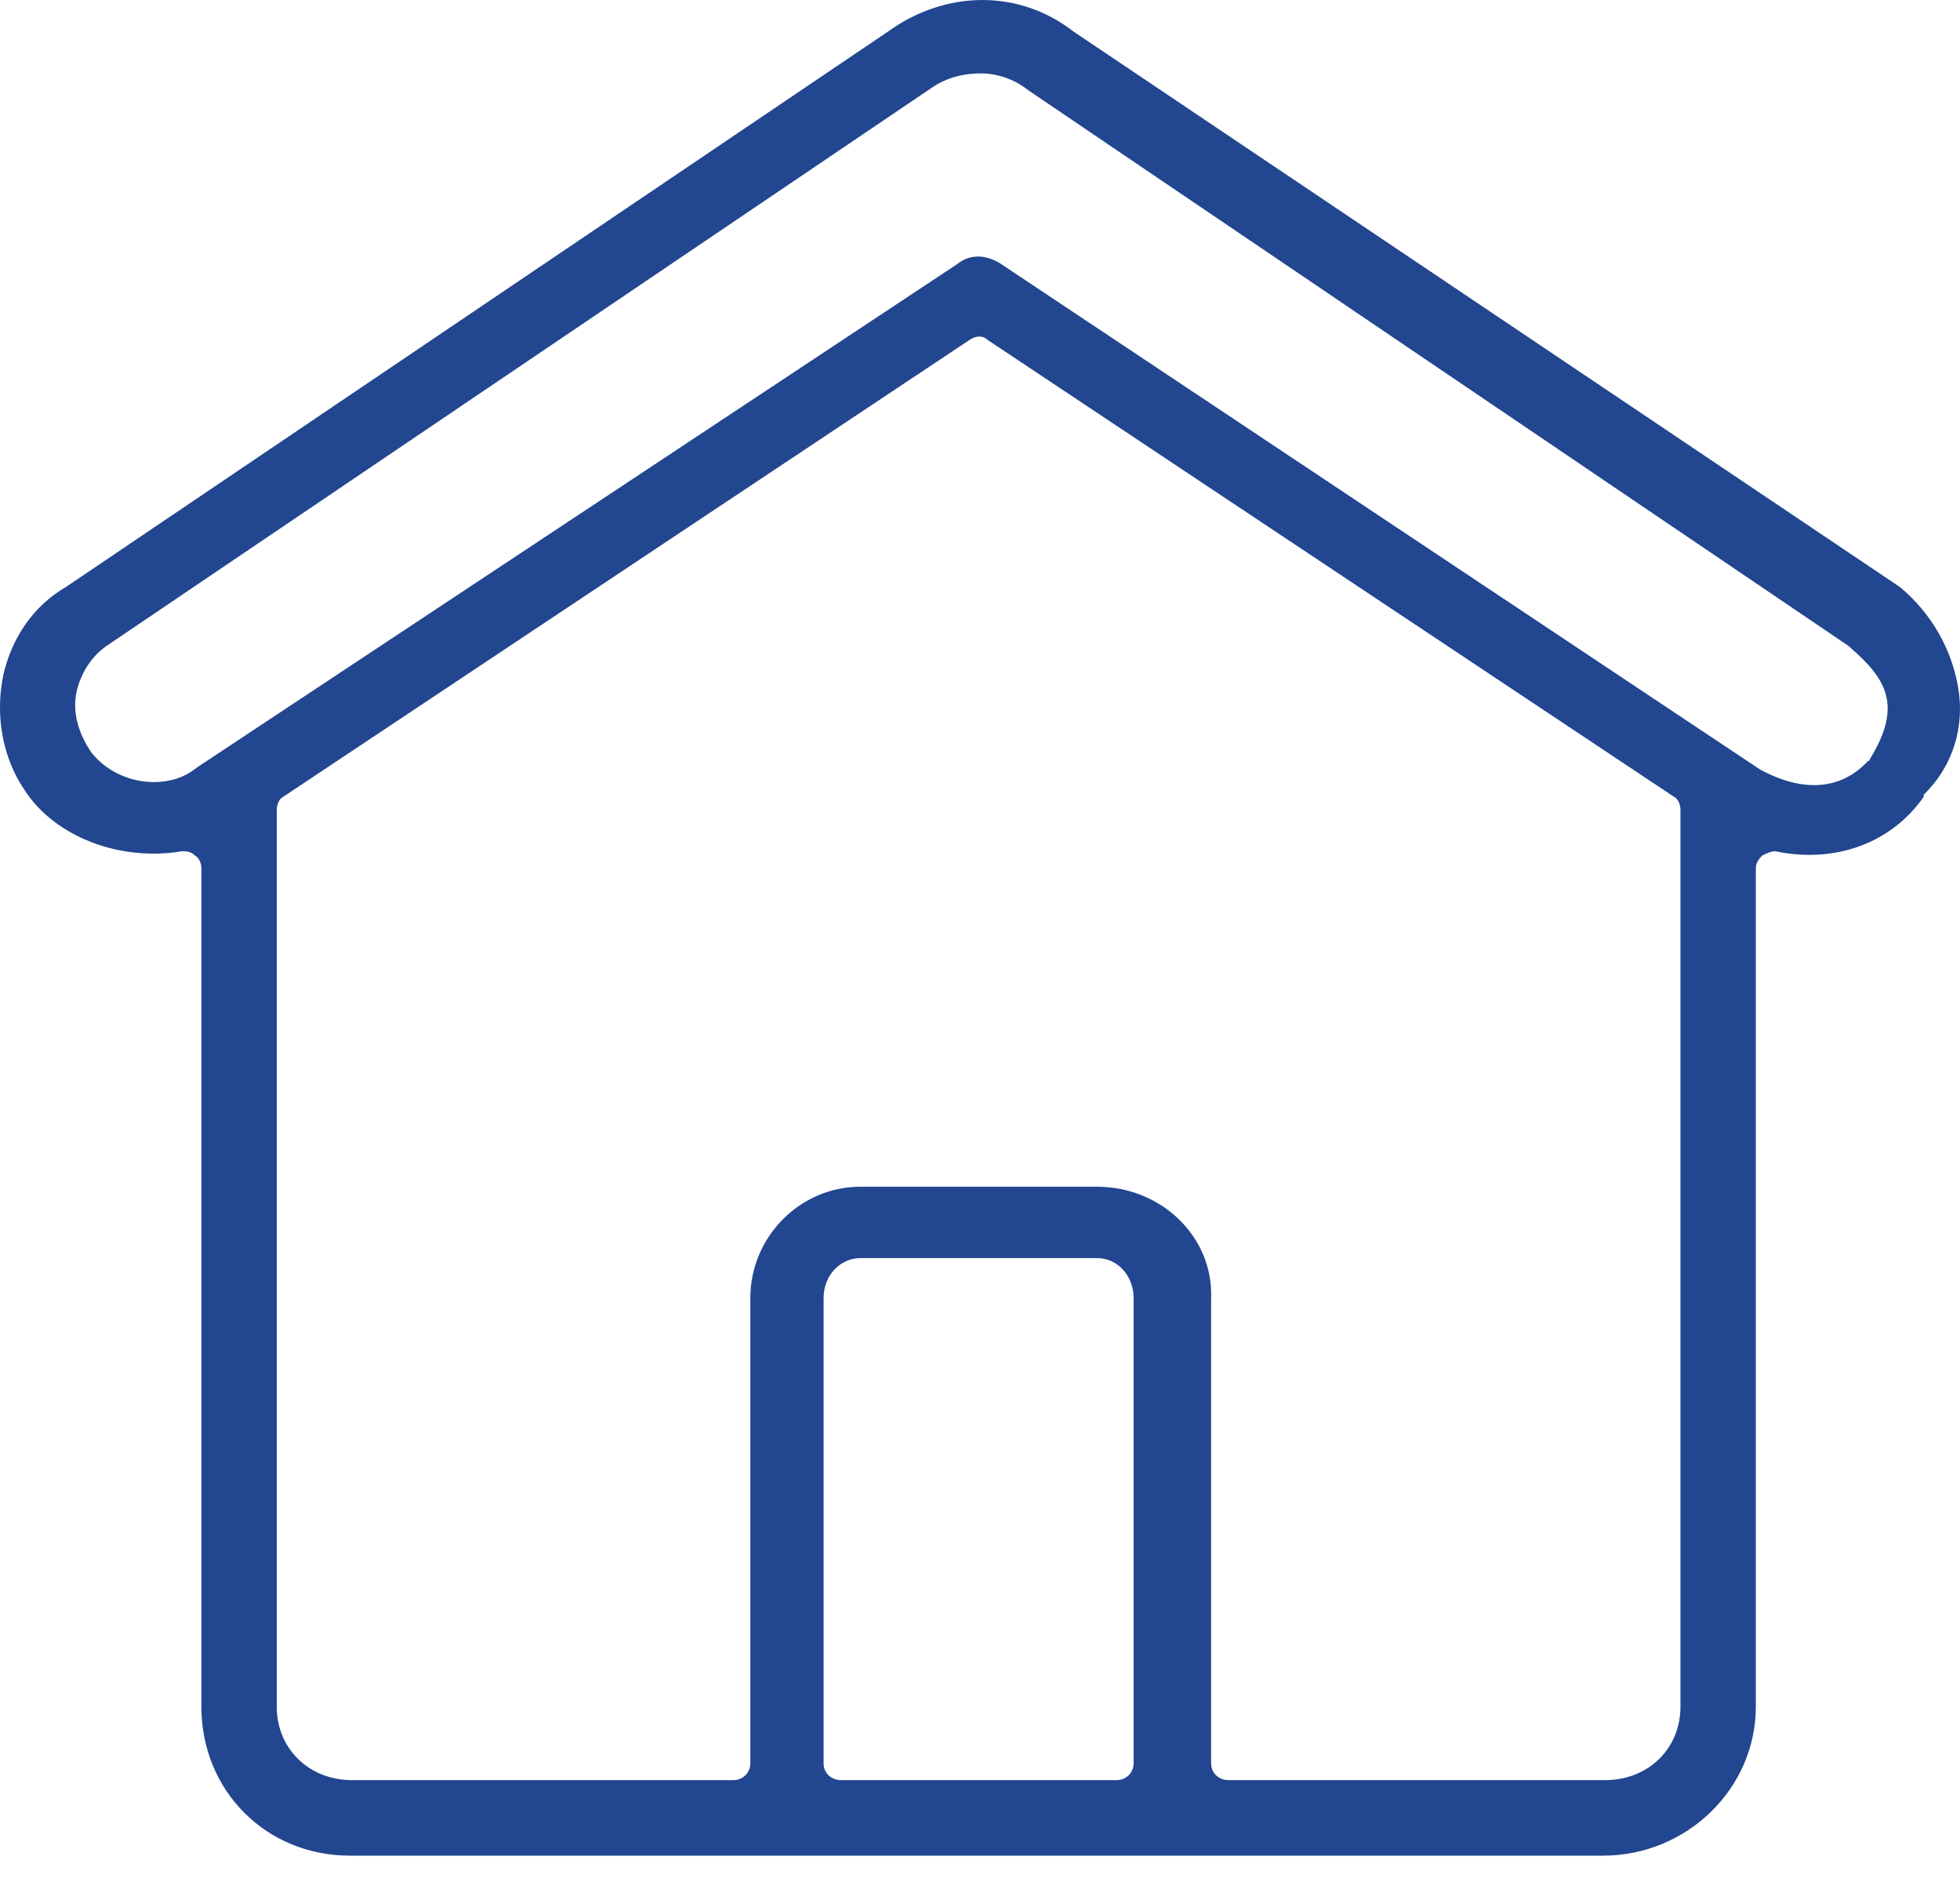 <svg width="24" height="23" viewBox="0 0 24 23" fill="none" xmlns="http://www.w3.org/2000/svg">
<path d="M23.978 8.423C23.899 7.961 23.662 7.524 23.266 7.191L13.143 0.385C12.484 -0.128 11.587 -0.128 10.876 0.385L0.805 7.191C0.409 7.422 0.146 7.807 0.04 8.269C-0.065 8.783 0.04 9.296 0.304 9.682C0.673 10.247 1.464 10.555 2.229 10.426C2.281 10.426 2.334 10.426 2.387 10.478C2.439 10.504 2.466 10.581 2.466 10.632V20.904C2.466 21.931 3.257 22.728 4.285 22.728H19.628C20.656 22.728 21.5 21.906 21.5 20.904V10.632C21.5 10.581 21.526 10.529 21.579 10.478C21.632 10.452 21.684 10.426 21.737 10.426C22.475 10.581 23.161 10.324 23.556 9.759C23.556 9.759 23.556 9.759 23.556 9.733C23.925 9.374 24.057 8.886 23.978 8.423ZM10.085 15.896C10.085 15.614 10.296 15.409 10.533 15.409H13.433C13.696 15.409 13.881 15.64 13.881 15.896V21.598C13.881 21.7 13.802 21.803 13.67 21.803H10.296C10.19 21.803 10.085 21.726 10.085 21.598V15.896ZM13.433 14.535H10.533C9.795 14.535 9.188 15.152 9.188 15.896V21.598C9.188 21.7 9.109 21.803 8.977 21.803H4.311C3.784 21.803 3.389 21.418 3.389 20.904V9.913C3.389 9.861 3.415 9.784 3.468 9.759L11.877 4.16C11.956 4.109 12.036 4.109 12.088 4.16L20.498 9.759C20.551 9.784 20.577 9.861 20.577 9.913V20.904C20.577 21.418 20.182 21.803 19.654 21.803H15.041C14.935 21.803 14.83 21.726 14.83 21.598V15.896C14.856 15.152 14.224 14.535 13.433 14.535ZM12.009 0.899C12.22 0.899 12.431 0.976 12.589 1.104L22.633 7.91C22.633 7.91 22.633 7.91 22.66 7.935C23.108 8.321 23.293 8.654 22.897 9.296C22.897 9.296 22.897 9.322 22.871 9.322C22.686 9.528 22.264 9.81 21.552 9.425L12.299 3.261C12.088 3.107 11.877 3.107 11.719 3.236L2.413 9.399C2.255 9.528 2.07 9.579 1.886 9.579C1.596 9.579 1.306 9.451 1.121 9.219C0.963 8.988 0.884 8.732 0.937 8.475C0.989 8.244 1.121 8.038 1.306 7.91L11.403 1.079C11.587 0.95 11.798 0.899 12.009 0.899Z" fill="#22468F"/>
</svg>
